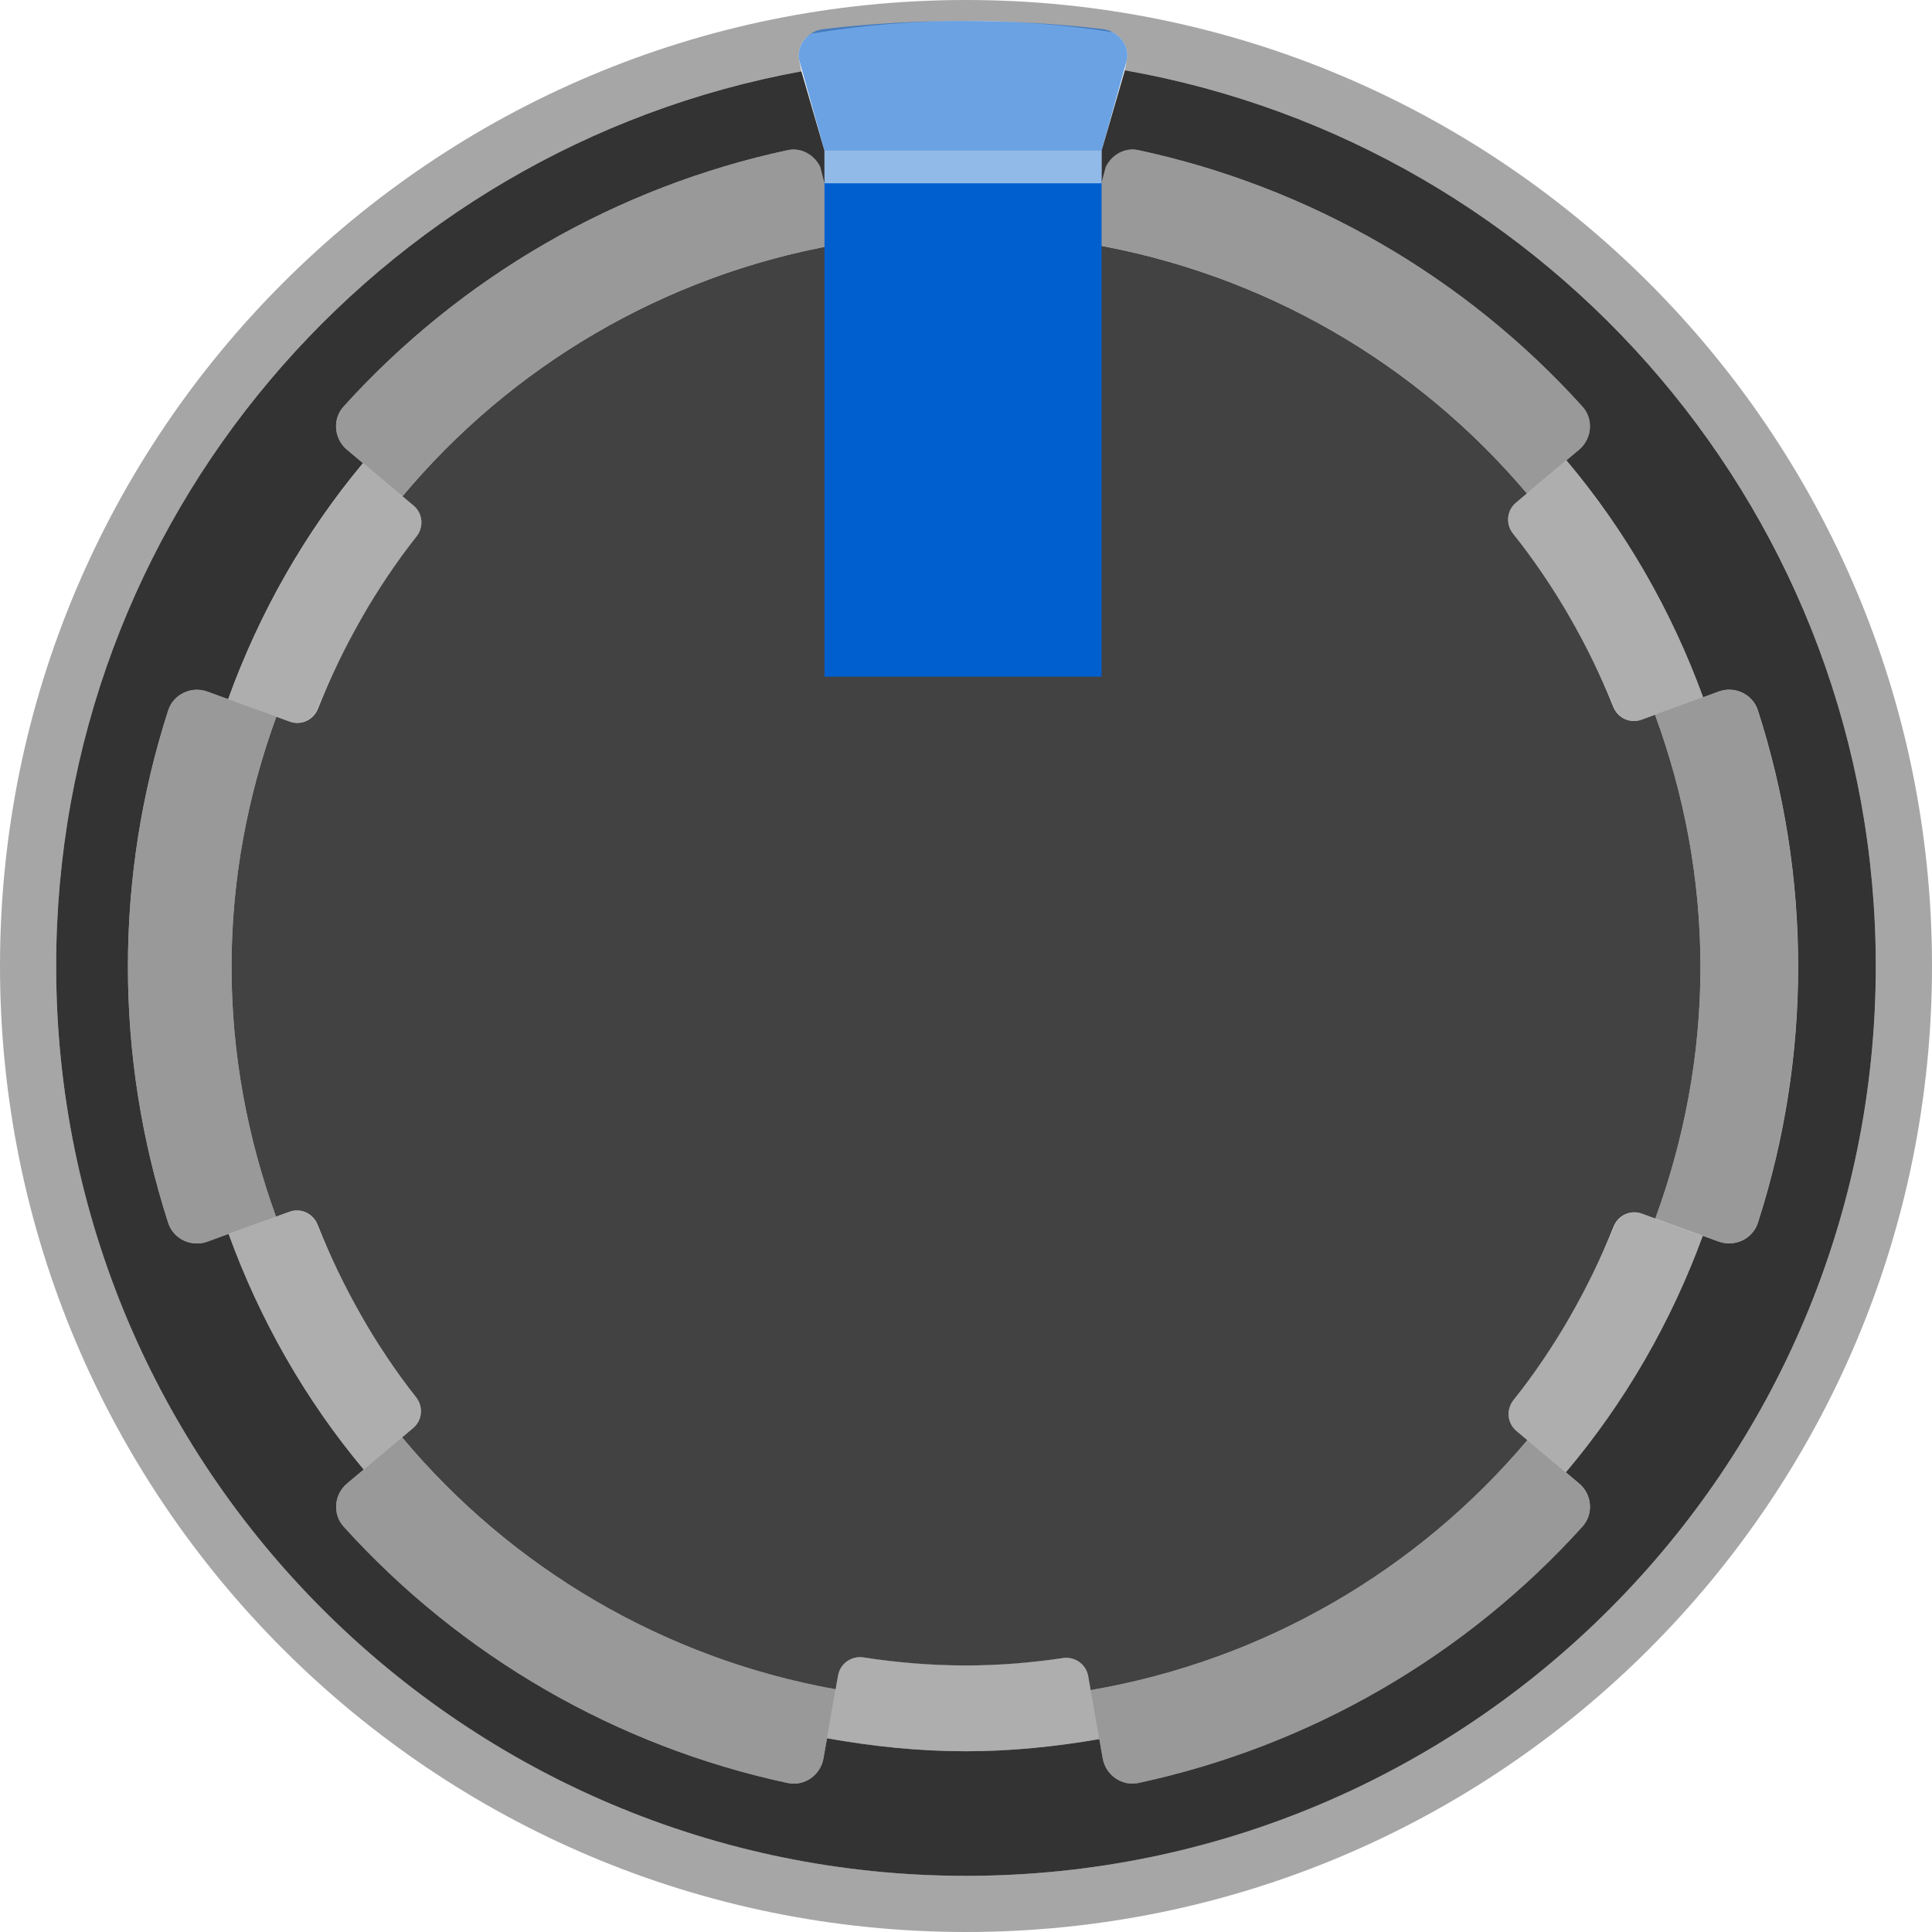 <?xml version="1.0" encoding="utf-8"?>
<!-- Generator: Adobe Illustrator 25.2.3, SVG Export Plug-In . SVG Version: 6.00 Build 0)  -->
<svg version="1.0" id="Layer_1" xmlns="http://www.w3.org/2000/svg" xmlns:xlink="http://www.w3.org/1999/xlink" x="0px" y="0px"
	 width="51.844px" height="51.84px" viewBox="0 0 51.844 51.84" enable-background="new 0 0 51.844 51.84"
	 xml:space="preserve">
<g id="fixed_bg" xmlns:cc="http://creativecommons.org/ns#" xmlns:dc="http://purl.org/dc/elements/1.1/" xmlns:inkscape="http://www.inkscape.org/namespaces/inkscape" xmlns:rdf="http://www.w3.org/1999/02/22-rdf-syntax-ns#" xmlns:sodipodi="http://sodipodi.sourceforge.net/DTD/sodipodi-0.dtd" xmlns:svg="http://www.w3.org/2000/svg" display="none">
	
		<sodipodi:namedview  bordercolor="#666666" borderopacity="1.0" fit-margin-bottom="0" fit-margin-left="0" fit-margin-right="0" fit-margin-top="0" id="base" inkscape:current-layer="layer1" inkscape:cx="45.320924" inkscape:cy="41.671628" inkscape:document-units="mm" inkscape:pageopacity="0.0" inkscape:pageshadow="2" inkscape:window-height="1434" inkscape:window-maximized="0" inkscape:window-width="1274" inkscape:window-x="1280" inkscape:window-y="0" inkscape:zoom="5.6" pagecolor="#ffffff" showgrid="false" units="px">
		</sodipodi:namedview>
	<g display="inline">
		
			<linearGradient id="SVGID_1_" gradientUnits="userSpaceOnUse" x1="25.922" y1="-1840.11" x2="25.922" y2="-1891.954" gradientTransform="matrix(1 0 0 -1 0 -1840.11)">
			<stop  offset="0" style="stop-color:#FFFBFD"/>
			<stop  offset="1" style="stop-color:#000000"/>
		</linearGradient>
		<circle fill="url(#SVGID_1_)" cx="25.922" cy="25.922" r="25.922"/>
	</g>
</g>
<g id="fixed_fg" display="none">
	<g display="inline">
		<circle fill="none" cx="25.922" cy="25.922" r="25.922"/>
		<rect x="19.869" y="19.867" fill="#F2F2F2" width="12.106" height="12.106"/>
	</g>
</g>
<g>
	<g opacity="0.32">
		<g>
			<path d="M11.085,38.321c0.247-0.208,0.279-0.57,0.08-0.825c-0.158-0.202-0.302-0.414-0.451-0.623
				c-0.294-0.409-0.569-0.832-0.831-1.265c-0.074-0.124-0.153-0.243-0.224-0.369
				c-0.197-0.344-0.377-0.697-0.553-1.055c-0.028-0.057-0.055-0.113-0.082-0.17
				c-0.185-0.386-0.361-0.776-0.519-1.176c-0.129-0.282-0.445-0.428-0.739-0.321l-1.632,0.594
				c0.845,2.323,2.068,4.463,3.625,6.323l1.198-1.005L11.085,38.321z"/>
		</g>
		<g>
			<path d="M28.521,44.494c-0.027,0.004-0.055,0.005-0.082,0.009c-0.327,0.044-0.653,0.084-0.985,0.111
				c-0.505,0.046-1.014,0.077-1.532,0.077c-0.536,0-1.065-0.032-1.588-0.08
				c-0.317-0.027-0.63-0.068-0.943-0.11c-0.073-0.01-0.148-0.015-0.22-0.026
				c-0.322-0.049-0.626,0.162-0.682,0.483l-0.066,0.372l-0.232,1.316
				c1.213,0.217,2.456,0.349,3.731,0.349c1.221,0,2.411-0.126,3.576-0.326l-0.298-1.692
				C29.143,44.658,28.842,44.447,28.521,44.494z"/>
		</g>
		<g>
			<path d="M40.679,13.489c-0.249,0.209-0.279,0.573-0.078,0.828c0.098,0.124,0.186,0.256,0.281,0.383
				c0.405,0.537,0.781,1.096,1.127,1.676c0.041,0.068,0.084,0.135,0.124,0.204
				c0.209,0.361,0.403,0.73,0.588,1.106c0.016,0.032,0.031,0.065,0.047,0.098
				c0.195,0.4,0.381,0.804,0.548,1.22c0.132,0.274,0.442,0.415,0.732,0.309l1.654-0.602
				c-0.853-2.339-2.094-4.49-3.669-6.358l-1.059,0.889L40.679,13.489z"/>
		</g>
		<g>
			<path d="M7.775,19.362c0.293,0.107,0.607-0.038,0.737-0.317c0.16-0.402,0.338-0.793,0.524-1.181
				c0.025-0.053,0.05-0.105,0.076-0.157c0.177-0.359,0.359-0.714,0.558-1.06
				c0.064-0.113,0.135-0.221,0.202-0.332c0.273-0.453,0.561-0.894,0.87-1.321
				c0.145-0.201,0.284-0.406,0.436-0.601c0.199-0.254,0.168-0.617-0.079-0.825l-0.298-0.25
				l-1.059-0.889c-1.556,1.863-2.776,4.006-3.618,6.333l1.349,0.491L7.775,19.362z"/>
		</g>
		<g>
			<path d="M44.057,32.568c-0.291-0.106-0.603,0.036-0.734,0.313c-0.165,0.414-0.35,0.816-0.543,1.215
				c-0.017,0.036-0.035,0.072-0.052,0.109c-0.184,0.374-0.376,0.743-0.584,1.103
				c-0.041,0.072-0.087,0.142-0.13,0.213c-0.331,0.556-0.69,1.092-1.076,1.609
				c-0.109,0.147-0.211,0.299-0.324,0.442c-0.201,0.254-0.17,0.619,0.078,0.827l0.294,0.247
				l-0,0l1.031,0.865c1.576-1.865,2.819-4.011,3.675-6.347l-1.272-0.463L44.057,32.568z"/>
		</g>
	</g>
	<g opacity="0.4">
		<path d="M22.095,4.687c-0.079-0.447-0.513-0.752-0.957-0.657c-2.282,0.49-4.475,1.334-6.5,2.503
			c-2.024,1.169-3.852,2.646-5.417,4.377c-0.305,0.337-0.258,0.865,0.09,1.157l0.43,0.361
			l1.059,0.889c2.905-3.473,6.984-5.917,11.626-6.749h0l-0.241-1.369L22.095,4.687z"/>
		<path d="M37.046,6.532c-2.024-1.169-4.217-2.013-6.5-2.503c-0.444-0.095-0.878,0.21-0.957,0.657
			L29.503,5.175l-0.241,1.369c4.671,0.799,8.78,3.227,11.712,6.697h0l1.059-0.889l0.34-0.285
			c0.348-0.292,0.395-0.821,0.09-1.157C40.898,9.178,39.07,7.701,37.046,6.532z"/>
		<path d="M47.169,19.061c-0.14-0.434-0.624-0.659-1.052-0.503l-0.415,0.151l-1.29,0.469
			c0.775,2.114,1.219,4.388,1.219,6.77c0,2.375-0.442,4.642-1.212,6.75h0l1.272,0.463
			l0.426,0.155c0.428,0.156,0.912-0.069,1.052-0.503c0.716-2.22,1.081-4.54,1.081-6.877
			C48.25,23.602,47.885,21.282,47.169,19.061z"/>
		<path d="M6.123,18.761v0l-0.556-0.202c-0.428-0.156-0.912,0.069-1.052,0.503
			c-0.716,2.22-1.081,4.54-1.081,6.877c0,2.336,0.365,4.656,1.081,6.877
			c0.14,0.434,0.624,0.659,1.052,0.503L6.134,33.111l1.272-0.463
			c-0.758-2.094-1.193-4.343-1.193-6.699c0-2.363,0.437-4.619,1.2-6.719L6.123,18.761z"/>
		<path d="M42.016,39.51l-1.031-0.865l0-0h-0c-2.932,3.476-7.045,5.908-11.72,6.709
			l0.232,1.316l0.092,0.52c0.079,0.447,0.513,0.752,0.957,0.657
			c2.282-0.49,4.475-1.334,6.5-2.503c2.024-1.169,3.852-2.646,5.417-4.377
			c0.305-0.337,0.258-0.865-0.09-1.157L42.016,39.51z"/>
		<path d="M10.789,38.569l-1.03,0.865v0l-0.447,0.375c-0.348,0.292-0.395,0.821-0.09,1.157
			c1.565,1.731,3.393,3.209,5.417,4.377c2.024,1.169,4.217,2.013,6.5,2.503
			c0.444,0.095,0.878-0.21,0.957-0.657l0.096-0.544l0.232-1.316l-0,0
			C17.776,44.496,13.693,42.048,10.789,38.569z"/>
	</g>
	<path fill="#333333" d="M22.013,4.48c-0.157-0.325-0.507-0.529-0.876-0.45
		c-2.282,0.49-4.475,1.334-6.5,2.503c-2.024,1.169-3.852,2.646-5.417,4.377
		c-0.305,0.337-0.258,0.865,0.09,1.157l0.43,0.361c-1.556,1.863-2.776,4.007-3.618,6.333
		l-0.556-0.202c-0.428-0.156-0.912,0.069-1.052,0.503c-0.716,2.22-1.081,4.54-1.081,6.877
		c0,2.336,0.365,4.656,1.081,6.877c0.14,0.434,0.624,0.659,1.052,0.503L6.134,33.111
		c0.845,2.323,2.068,4.463,3.625,6.323l-0.447,0.375c-0.348,0.292-0.395,0.821-0.09,1.157
		c1.565,1.731,3.393,3.209,5.417,4.377c2.024,1.169,4.217,2.013,6.5,2.503
		c0.444,0.095,0.878-0.21,0.957-0.657l0.096-0.544c1.213,0.217,2.456,0.349,3.731,0.349
		c1.221,0,2.411-0.126,3.576-0.326l0.092,0.52c0.079,0.447,0.513,0.752,0.957,0.657
		c2.282-0.49,4.475-1.334,6.499-2.503c2.024-1.169,3.852-2.646,5.417-4.377
		c0.305-0.337,0.258-0.865-0.09-1.157l-0.356-0.299c1.576-1.865,2.819-4.011,3.675-6.347
		l0.426,0.155c0.428,0.156,0.912-0.069,1.052-0.503c0.716-2.22,1.081-4.54,1.081-6.877
		c0-2.336-0.365-4.656-1.081-6.877c-0.14-0.434-0.624-0.659-1.052-0.503L45.702,18.71
		c-0.854-2.339-2.094-4.49-3.669-6.358l0.34-0.285c0.348-0.292,0.395-0.821,0.09-1.157
		C40.898,9.178,39.07,7.701,37.046,6.532c-2.024-1.169-4.217-2.013-6.499-2.503
		c-0.369-0.079-0.719,0.125-0.876,0.451l-0.111,0.415V4.042l0.625-2.156
		C41.635,3.903,50.336,13.893,50.336,25.922c0,13.484-10.931,24.415-24.414,24.415
		c-13.484,0-24.415-10.931-24.415-24.415c0-11.975,8.624-21.929,19.998-24.008l0.619,2.128L22.125,4.917
		L22.013,4.48z"/>
	<path opacity="0.35" d="M25.922,0c-14.316,0-25.922,11.606-25.922,25.922
		c0,14.316,11.606,25.922,25.922,25.922c14.316,0,25.922-11.606,25.922-25.922
		C51.844,11.606,40.238,0,25.922,0z M25.922,50.336c-13.484,0-24.415-10.931-24.415-24.415
		c0-11.975,8.624-21.929,19.998-24.008l-0.06-0.302c-0.038-0.195,0.015-0.398,0.146-0.558
		c0.051-0.062,0.117-0.108,0.185-0.151c1.35-0.222,2.734-0.343,4.146-0.343
		c1.339,0,2.654,0.106,3.937,0.306c0.09,0.047,0.17,0.11,0.234,0.188
		c0.132,0.16,0.184,0.363,0.146,0.558l-0.054,0.274c11.45,2.017,20.152,12.007,20.152,24.036
		C50.336,39.406,39.406,50.336,25.922,50.336z"/>
	<path fill="#424242" d="M44.419,32.7c0.77-2.109,1.212-4.375,1.212-6.75
		c0-2.383-0.444-4.656-1.219-6.77l-0.364,0.133c-0.304,0.111-0.634-0.044-0.755-0.344
		c-0.676-1.685-1.582-3.25-2.692-4.651c-0.201-0.254-0.171-0.619,0.078-0.828l0.295-0.248
		c-2.932-3.47-7.042-5.898-11.713-6.697l-0.067,0.38c-0.056,0.319-0.357,0.531-0.678,0.484
		c-0.848-0.123-1.712-0.197-2.595-0.197c-0.935,0-1.85,0.08-2.747,0.216
		c-0.322,0.049-0.626-0.162-0.682-0.483l-0.066-0.376c-4.642,0.832-8.722,3.276-11.626,6.749
		l0.298,0.25c0.248,0.208,0.279,0.571,0.08,0.825c-1.092,1.395-1.982,2.952-2.647,4.625
		c-0.12,0.301-0.451,0.457-0.755,0.346l-0.362-0.132C6.65,21.33,6.213,23.586,6.213,25.949
		c0,2.356,0.435,4.605,1.193,6.699l0.36-0.131c0.305-0.111,0.636,0.045,0.756,0.347
		c0.664,1.675,1.552,3.235,2.644,4.632c0.199,0.254,0.167,0.617-0.08,0.825l-0.296,0.249
		c2.904,3.479,6.988,5.927,11.634,6.761l0.066-0.372c0.057-0.321,0.36-0.532,0.682-0.483
		c0.898,0.137,1.815,0.216,2.751,0.216c0.884,0,1.749-0.074,2.599-0.198
		c0.321-0.047,0.622,0.165,0.678,0.484l0.066,0.376c4.675-0.801,8.788-3.233,11.72-6.709
		l-0.294-0.247c-0.248-0.208-0.279-0.573-0.078-0.827c1.109-1.403,2.014-2.971,2.688-4.659
		c0.12-0.3,0.451-0.456,0.755-0.345L44.419,32.7z"/>
	<rect x="22.125" y="4.917" fill="#005FCF" width="7.435" height="13.241"/>
	<path opacity="0.58" fill="#005FCF" d="M30.093,1.054c-0.126-0.153-0.309-0.251-0.515-0.275
		c-1.232-0.145-2.488-0.218-3.735-0.218c-1.248,0-2.504,0.074-3.735,0.218
		c-0.207,0.024-0.39,0.122-0.516,0.275c-0.131,0.159-0.184,0.363-0.146,0.558l0.679,2.43h7.435
		l0.679-2.43C30.277,1.417,30.225,1.214,30.093,1.054z"/>
	<rect x="22.125" y="4.042" opacity="0.48" fill="#1D6FCF" width="7.435" height="0.876"/>
</g>
</svg>
